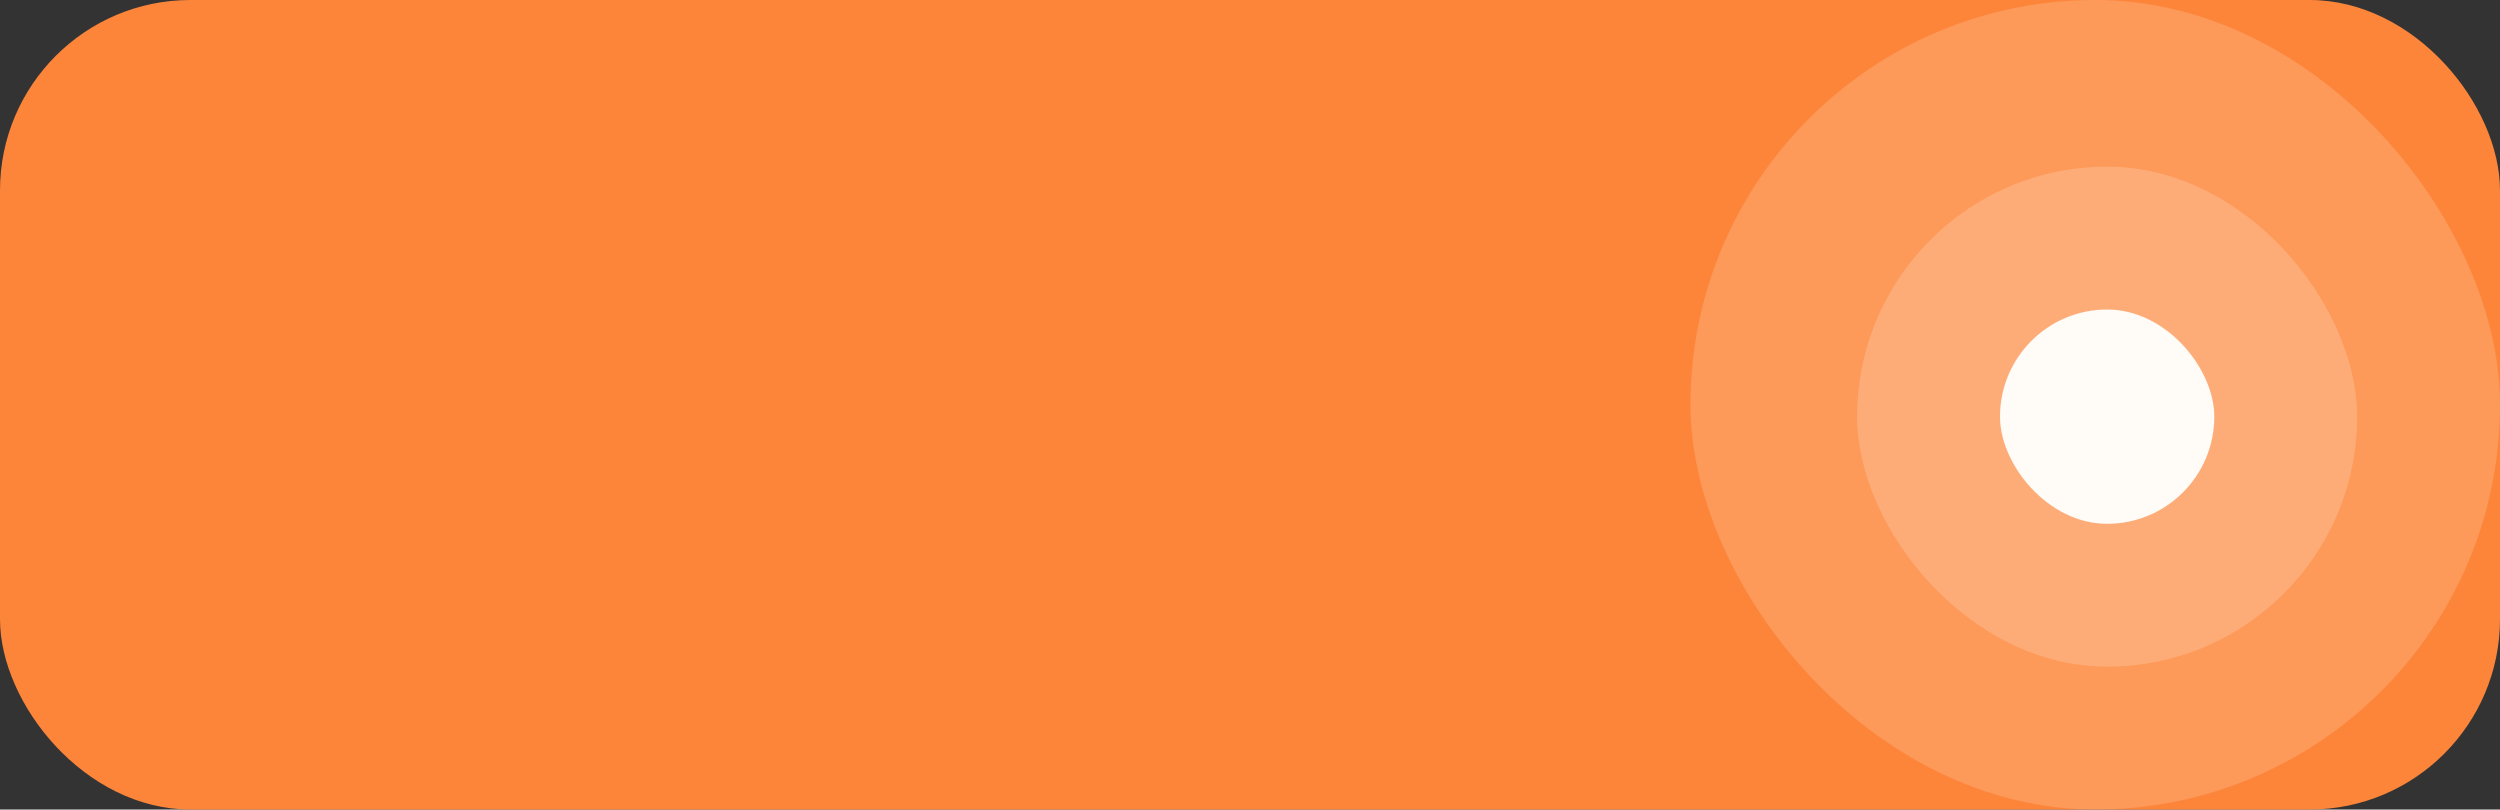 <svg width="105" height="34" viewBox="0 0 105 34" fill="none" xmlns="http://www.w3.org/2000/svg">
<rect x="0" y="0" width="105" height="34" fill="#333333" stroke="none"/>
<rect width="105" height="34" rx="8" fill="#FD853A"/>
<rect x="84" y="13" width="9" height="9" rx="4.5" fill="white"/>
<g opacity="0.2">
<rect x="71" width="34" height="34" rx="17" fill="#FFEAD5"/>
</g>
<g opacity="0.2">
<rect x="78" y="7" width="21" height="21" rx="10.5" fill="#FFFAF5"/>
</g>
</svg>
